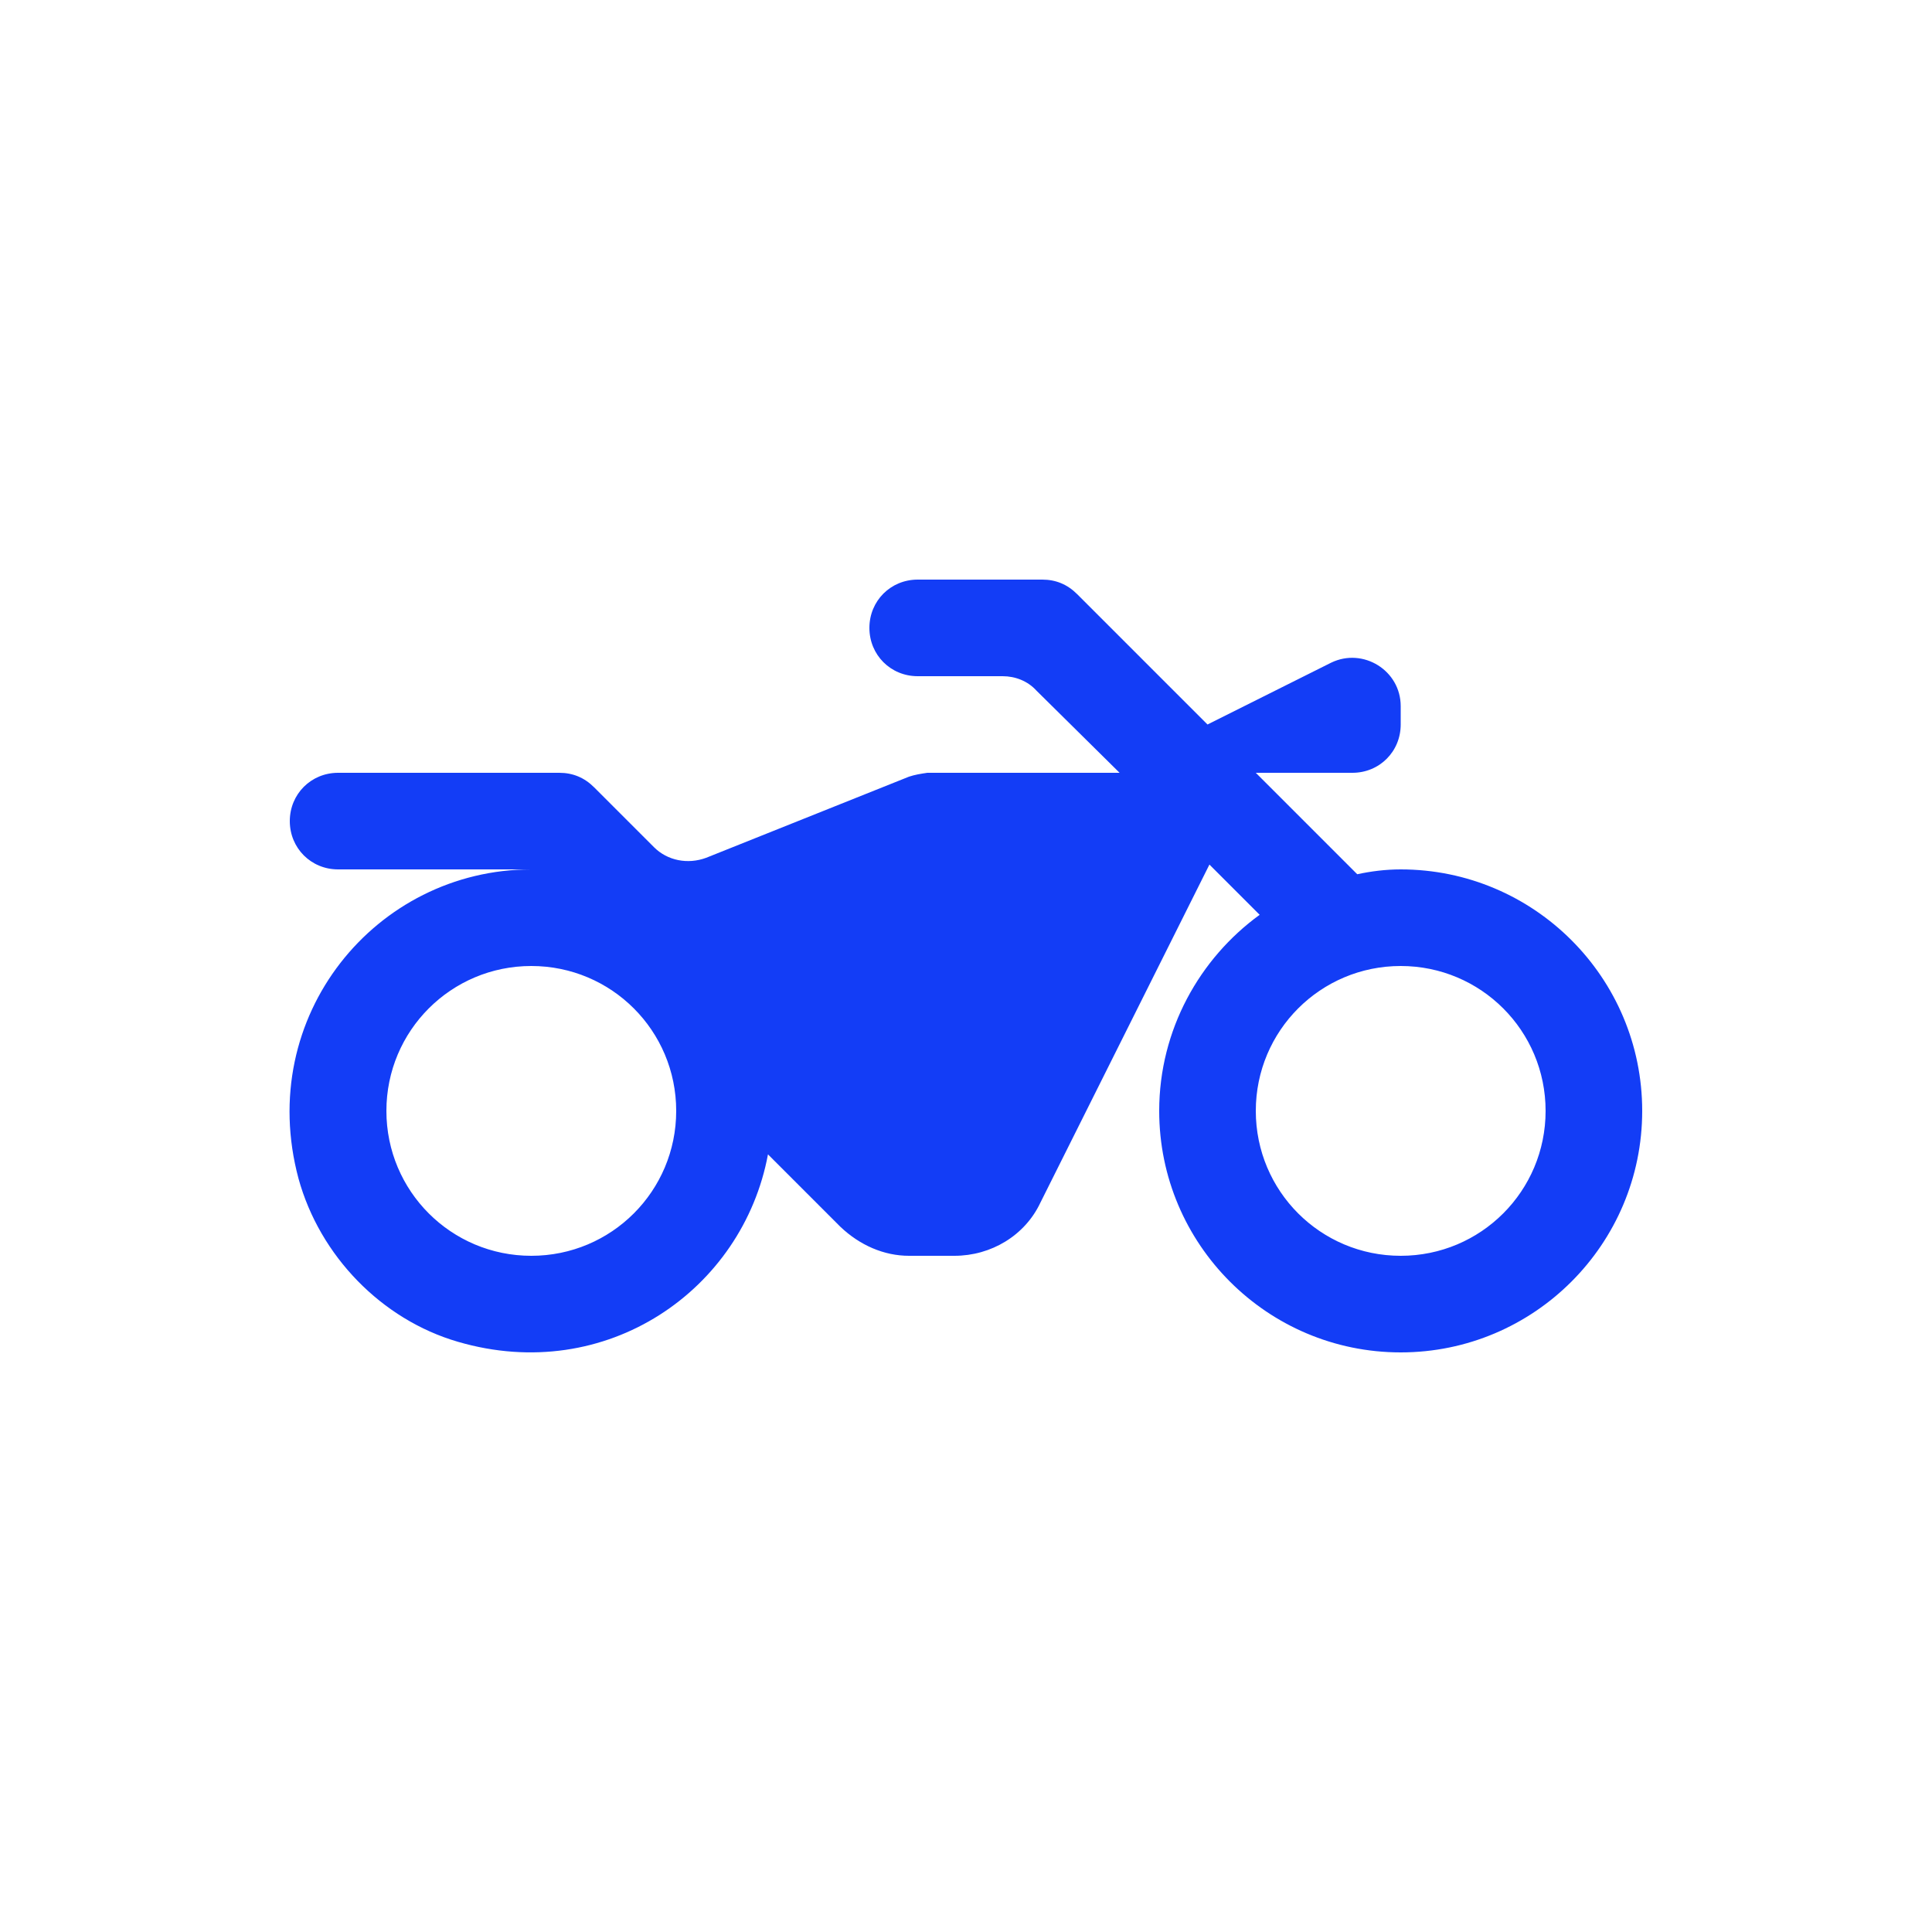 <svg fill="#133DF6" xmlns="http://www.w3.org/2000/svg" enable-background="new 0 0 20 20" height="20" viewBox="0 0 20 20" width="20"><g><rect fill="none" height="20" width="20" x="0" y="0"/><path d="M14.5,9c-0.16,0-0.31,0.02-0.45,0.05L13,8h1c0.28,0,0.5-0.22,0.5-0.5V7.31c0-0.37-0.39-0.61-0.72-0.45L12.5,7.5l-1.35-1.35 C11.05,6.05,10.93,6,10.79,6H9.5C9.22,6,9,6.22,9,6.5C9,6.78,9.22,7,9.5,7h0.88c0.13,0,0.26,0.05,0.35,0.15L11.59,8H9.6 C9.53,8.01,9.47,8.02,9.41,8.04l-2.1,0.84c-0.19,0.07-0.4,0.03-0.54-0.11L6.15,8.15C6.05,8.05,5.93,8,5.79,8H3.5 C3.22,8,3,8.22,3,8.5C3,8.78,3.22,9,3.5,9h2c-1.61,0-2.86,1.52-2.41,3.2c0.22,0.8,0.86,1.46,1.65,1.69 c1.54,0.45,2.95-0.54,3.21-1.94l0.75,0.75C8.9,12.89,9.15,13,9.41,13h0.47c0.38,0,0.73-0.21,0.89-0.55l1.75-3.5l0.52,0.52 C12.42,9.92,12,10.66,12,11.5c0,1.38,1.12,2.5,2.5,2.5s2.5-1.12,2.5-2.5C17,10.12,15.88,9,14.5,9z M5.5,13C4.67,13,4,12.33,4,11.5 S4.67,10,5.5,10S7,10.67,7,11.5S6.33,13,5.5,13z M14.5,13c-0.83,0-1.5-0.67-1.5-1.5s0.67-1.5,1.5-1.5s1.5,0.67,1.5,1.5 S15.33,13,14.5,13z"/></g></svg>